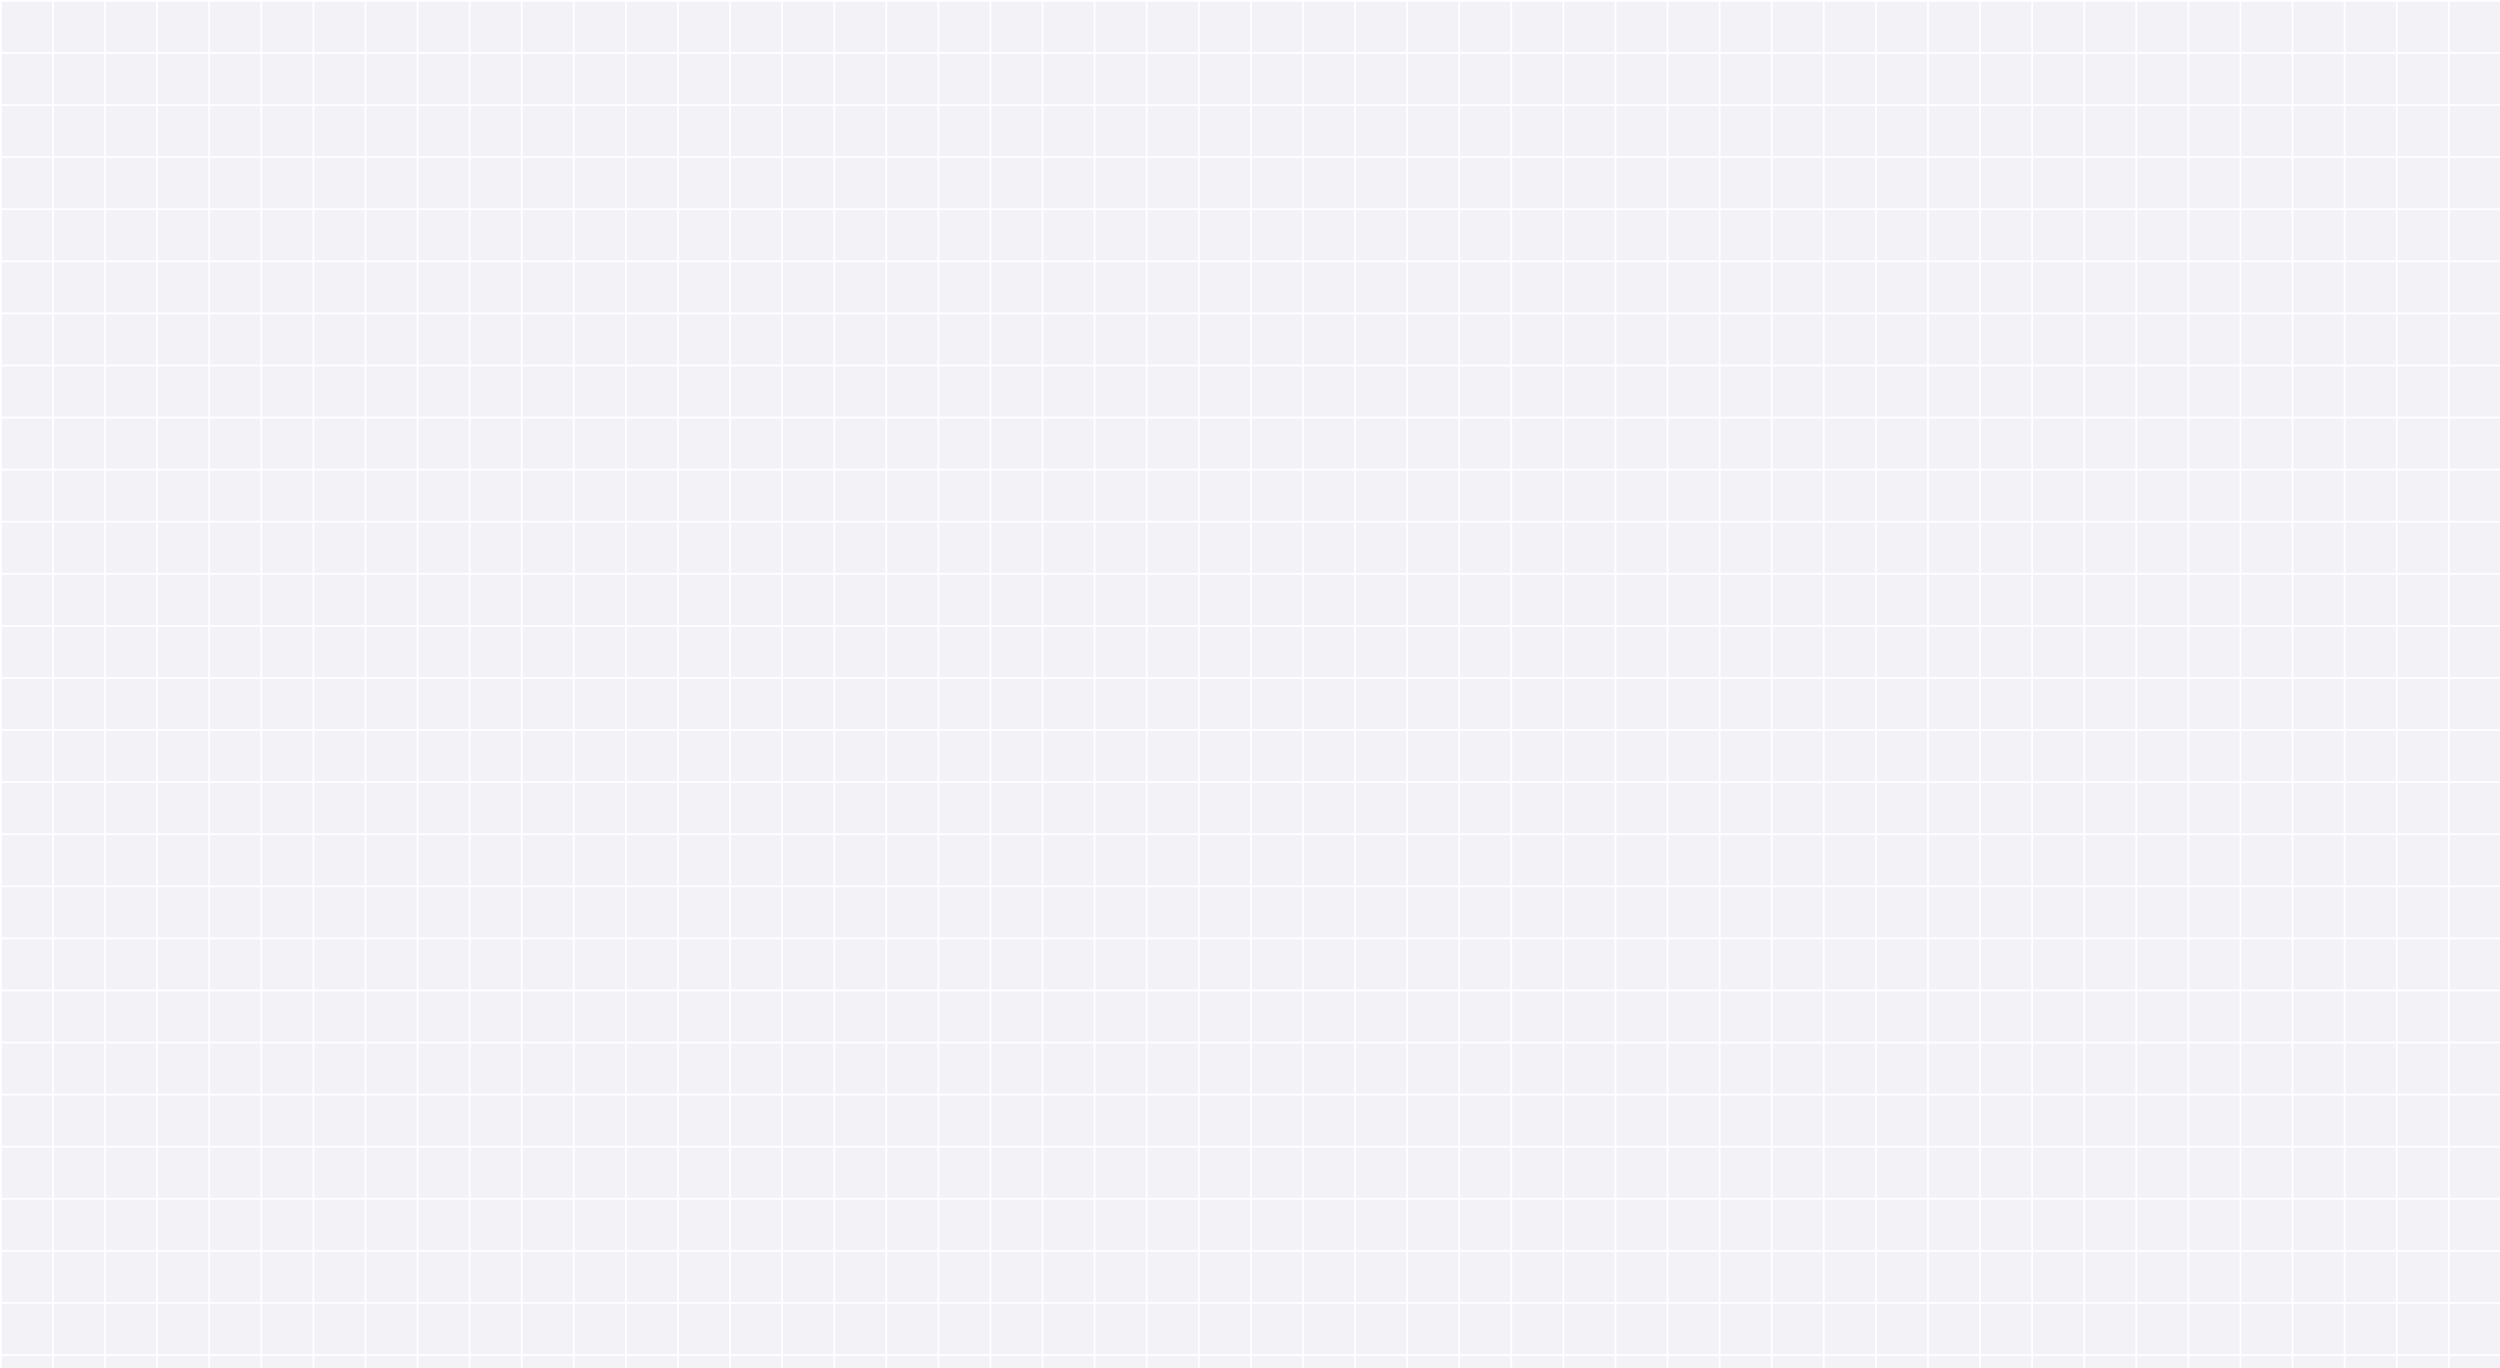<svg width="1440" height="788" viewBox="0 0 1440 788" fill="none" xmlns="http://www.w3.org/2000/svg">
  <rect x="0" y="0" width="1440" height="788" fill="#333333" stroke="none"/>
  <g clip-path="url(#clip0_1474_3268)">
    <rect width="1440" height="788" fill="#F3F3F7" />
    <line x1="0.5" y1="2.18557e-08" x2="0.5" y2="1340" stroke="white" />
    <line x1="30.5" y1="2.18557e-08" x2="30.5" y2="1340" stroke="white" />
    <line x1="60.5" y1="2.18557e-08" x2="60.5" y2="1340" stroke="white" />
    <line x1="90.5" y1="2.18557e-08" x2="90.5" y2="1340" stroke="white" />
    <line x1="120.5" y1="2.18557e-08" x2="120.5" y2="1340" stroke="white" />
    <line x1="150.501" y1="2.18557e-08" x2="150.501" y2="1340" stroke="white" />
    <line x1="180.501" y1="2.18557e-08" x2="180.501" y2="1340" stroke="white" />
    <line x1="210.501" y1="2.18557e-08" x2="210.501" y2="1340" stroke="white" />
    <line x1="240.501" y1="2.18557e-08" x2="240.501" y2="1340" stroke="white" />
    <line x1="270.501" y1="2.18557e-08" x2="270.501" y2="1340" stroke="white" />
    <line x1="300.501" y1="2.18557e-08" x2="300.501" y2="1340" stroke="white" />
    <line x1="330.501" y1="2.18557e-08" x2="330.501" y2="1340" stroke="white" />
    <line x1="360.501" y1="2.18557e-08" x2="360.501" y2="1340" stroke="white" />
    <line x1="390.501" y1="2.18557e-08" x2="390.501" y2="1340" stroke="white" />
    <line x1="420.501" y1="2.18557e-08" x2="420.501" y2="1340" stroke="white" />
    <line x1="450.501" y1="2.18557e-08" x2="450.501" y2="1340" stroke="white" />
    <line x1="480.501" y1="2.18557e-08" x2="480.501" y2="1340" stroke="white" />
    <line x1="510.502" y1="2.18557e-08" x2="510.502" y2="1340" stroke="white" />
    <line x1="540.501" y1="2.18557e-08" x2="540.501" y2="1340" stroke="white" />
    <line x1="570.501" y1="2.18557e-08" x2="570.501" y2="1340" stroke="white" />
    <line x1="600.501" y1="2.18557e-08" x2="600.501" y2="1340" stroke="white" />
    <line x1="630.502" y1="2.18557e-08" x2="630.502" y2="1340" stroke="white" />
    <line x1="660.502" y1="2.18557e-08" x2="660.502" y2="1340" stroke="white" />
    <line x1="690.502" y1="2.18557e-08" x2="690.502" y2="1340" stroke="white" />
    <line x1="720.502" y1="2.18557e-08" x2="720.502" y2="1340" stroke="white" />
    <line x1="750.502" y1="2.18557e-08" x2="750.502" y2="1340" stroke="white" />
    <line x1="780.502" y1="2.18557e-08" x2="780.502" y2="1340" stroke="white" />
    <line x1="810.502" y1="2.18557e-08" x2="810.502" y2="1340" stroke="white" />
    <line x1="840.502" y1="2.18557e-08" x2="840.502" y2="1340" stroke="white" />
    <line x1="870.502" y1="2.18557e-08" x2="870.502" y2="1340" stroke="white" />
    <line x1="900.502" y1="2.18557e-08" x2="900.502" y2="1340" stroke="white" />
    <line x1="930.502" y1="2.18557e-08" x2="930.502" y2="1340" stroke="white" />
    <line x1="960.502" y1="2.18557e-08" x2="960.502" y2="1340" stroke="white" />
    <line x1="990.502" y1="2.18557e-08" x2="990.502" y2="1340" stroke="white" />
    <line x1="1020.5" y1="2.18557e-08" x2="1020.5" y2="1340" stroke="white" />
    <line x1="1050.5" y1="2.18557e-08" x2="1050.5" y2="1340" stroke="white" />
    <line x1="1080.5" y1="2.18557e-08" x2="1080.5" y2="1340" stroke="white" />
    <line x1="1110.5" y1="2.18557e-08" x2="1110.5" y2="1340" stroke="white" />
    <line x1="1140.5" y1="2.18557e-08" x2="1140.5" y2="1340" stroke="white" />
    <line x1="1170.5" y1="2.18557e-08" x2="1170.5" y2="1340" stroke="white" />
    <line x1="1200.5" y1="2.18557e-08" x2="1200.5" y2="1340" stroke="white" />
    <line x1="1230.5" y1="2.18557e-08" x2="1230.5" y2="1340" stroke="white" />
    <line x1="1260.5" y1="2.18557e-08" x2="1260.5" y2="1340" stroke="white" />
    <line x1="1290.5" y1="2.18557e-08" x2="1290.5" y2="1340" stroke="white" />
    <line x1="1320.5" y1="2.18557e-08" x2="1320.5" y2="1340" stroke="white" />
    <line x1="1350.5" y1="2.18557e-08" x2="1350.5" y2="1340" stroke="white" />
    <line x1="1380.5" y1="2.18557e-08" x2="1380.5" y2="1340" stroke="white" />
    <line x1="1410.5" y1="2.18557e-08" x2="1410.5" y2="1340" stroke="white" />
    <line x1="1440" y1="0.5" x2="-4.37115e-08" y2="0.5" stroke="white" />
    <line x1="1440" y1="30.5" x2="-4.37115e-08" y2="30.5" stroke="white" />
    <line x1="1440" y1="60.5" x2="-4.37115e-08" y2="60.5" stroke="white" />
    <line x1="1440" y1="90.5" x2="-4.37115e-08" y2="90.5" stroke="white" />
    <line x1="1440" y1="120.5" x2="-4.40375e-08" y2="120.5" stroke="white" />
    <line x1="1440" y1="150.5" x2="-4.40375e-08" y2="150.5" stroke="white" />
    <line x1="1440" y1="180.5" x2="-4.40375e-08" y2="180.5" stroke="white" />
    <line x1="1440" y1="210.5" x2="-4.40375e-08" y2="210.5" stroke="white" />
    <line x1="1440" y1="240.5" x2="-4.40375e-08" y2="240.5" stroke="white" />
    <line x1="1440" y1="270.5" x2="-4.40375e-08" y2="270.5" stroke="white" />
    <line x1="1440" y1="300.5" x2="-4.40375e-08" y2="300.5" stroke="white" />
    <line x1="1440" y1="330.5" x2="-4.40375e-08" y2="330.5" stroke="white" />
    <line x1="1440" y1="360.5" x2="-4.40375e-08" y2="360.5" stroke="white" />
    <line x1="1440" y1="390.5" x2="-4.40375e-08" y2="390.5" stroke="white" />
    <line x1="1440" y1="420.5" x2="-4.40375e-08" y2="420.5" stroke="white" />
    <line x1="1440" y1="450.5" x2="-4.40375e-08" y2="450.5" stroke="white" />
    <line x1="1440" y1="480.5" x2="-4.40375e-08" y2="480.5" stroke="white" />
    <line x1="1440" y1="510.5" x2="-4.40375e-08" y2="510.5" stroke="white" />
    <line x1="1440" y1="540.5" x2="-4.40375e-08" y2="540.5" stroke="white" />
    <line x1="1440" y1="570.5" x2="-4.40375e-08" y2="570.5" stroke="white" />
    <line x1="1440" y1="600.5" x2="-4.40375e-08" y2="600.5" stroke="white" />
    <line x1="1440" y1="630.5" x2="-4.40375e-08" y2="630.5" stroke="white" />
    <line x1="1440" y1="660.5" x2="-4.40375e-08" y2="660.5" stroke="white" />
    <line x1="1440" y1="690.5" x2="-4.40375e-08" y2="690.5" stroke="white" />
    <line x1="1440" y1="720.5" x2="-4.40375e-08" y2="720.5" stroke="white" />
    <line x1="1440" y1="750.5" x2="-4.40375e-08" y2="750.5" stroke="white" />
    <line x1="1440" y1="780.5" x2="-4.40375e-08" y2="780.5" stroke="white" />
  </g>
  <defs>
    <clipPath id="clip0_1474_3268">
      <rect width="1440" height="788" fill="white" />
    </clipPath>
  </defs>
</svg>
